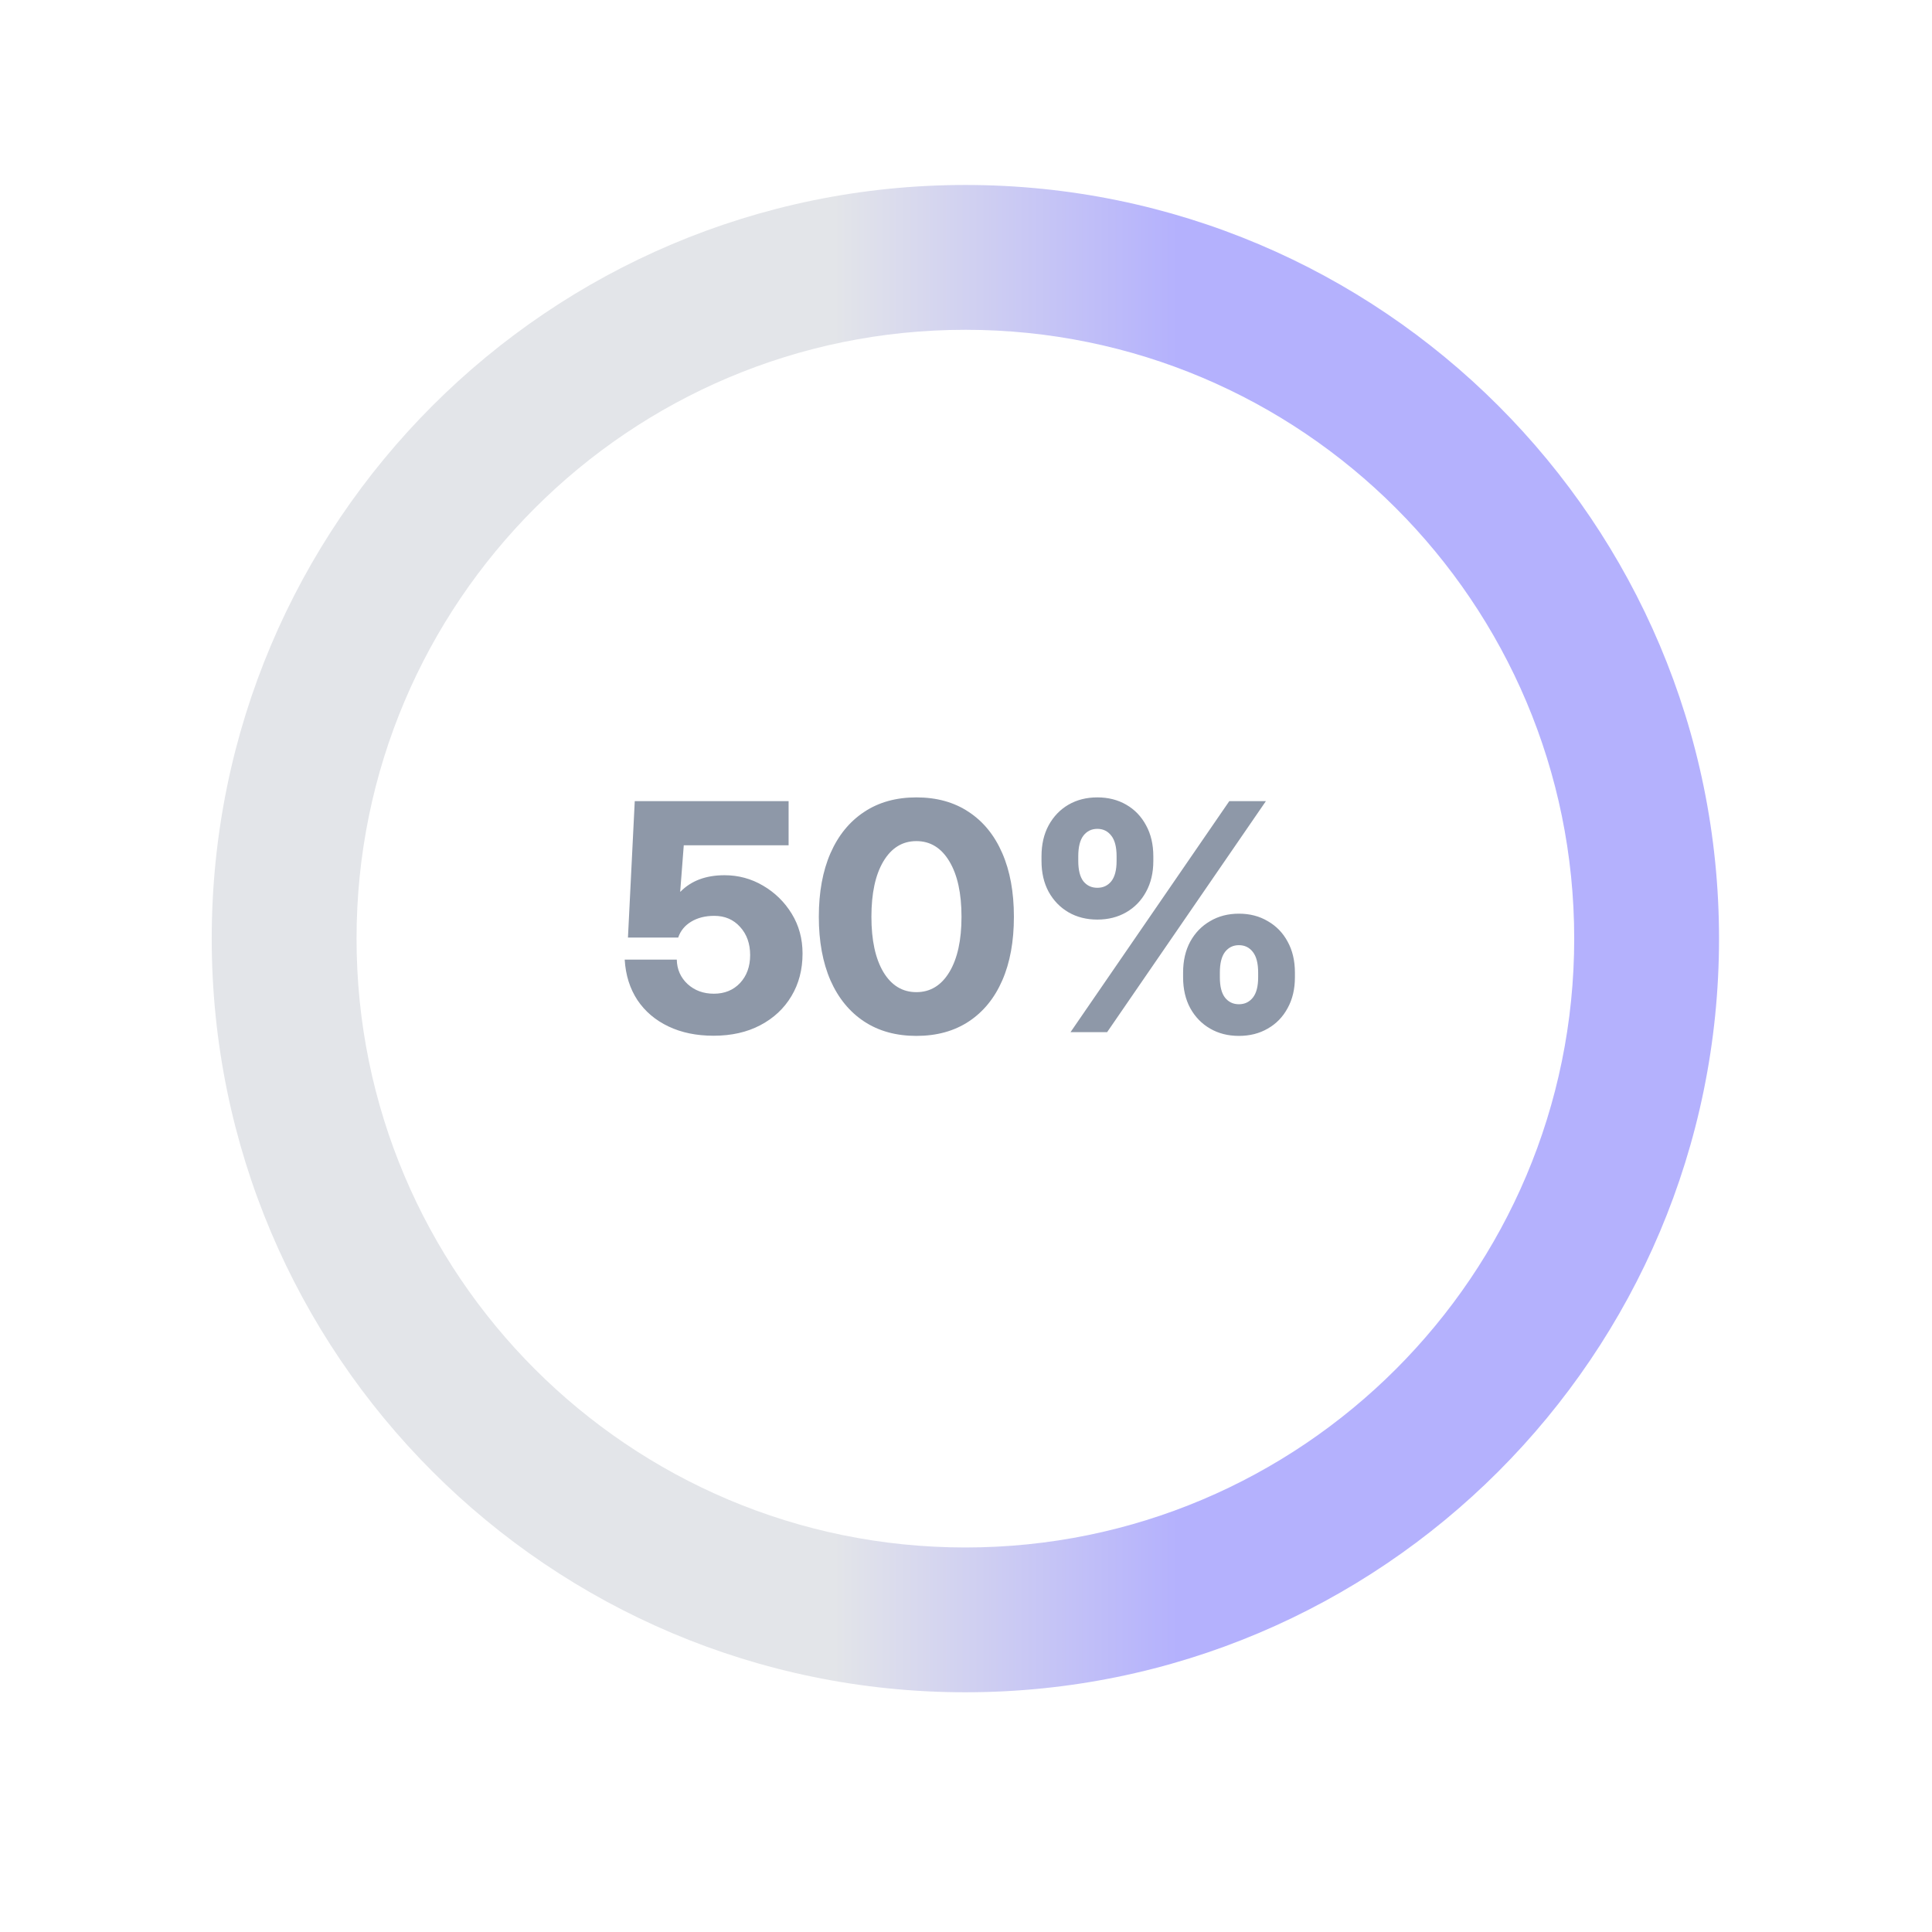 <svg width="73" height="73" viewBox="0 0 73 73" fill="none" xmlns="http://www.w3.org/2000/svg">
<g filter="url(#filter0_d_1146_1263)">
<path d="M57.481 35.466C57.481 23.86 48.072 14.451 36.466 14.451C24.86 14.451 15.451 23.86 15.451 35.466C15.451 47.073 24.86 56.481 36.466 56.481C48.072 56.481 57.481 47.073 57.481 35.466ZM66.932 35.466C66.932 52.292 53.292 65.932 36.466 65.932C19.64 65.932 6 52.292 6 35.466C6 18.64 19.64 5 36.466 5C53.292 5 66.932 18.64 66.932 35.466Z" fill="white"/>
</g>
<path d="M59.481 35.466C59.481 22.761 49.182 12.461 36.477 12.461C23.771 12.461 13.472 22.761 13.472 35.466C13.472 48.171 23.771 58.471 36.477 58.471V61.206V63.942C20.749 63.942 8 51.193 8 35.466C8 19.739 20.749 6.989 36.477 6.989C52.204 6.989 64.953 19.739 64.953 35.466C64.953 51.193 52.204 63.942 36.477 63.942V58.471C49.182 58.471 59.481 48.171 59.481 35.466Z" fill="url(#paint0_linear_1146_1263)"/>
<path d="M26.961 39.135C26.316 39.135 25.748 39.018 25.256 38.783C24.764 38.549 24.373 38.217 24.084 37.787C23.799 37.353 23.639 36.844 23.604 36.258H25.572C25.58 36.629 25.717 36.938 25.982 37.184C26.248 37.426 26.578 37.547 26.973 37.547C27.379 37.547 27.709 37.412 27.963 37.143C28.217 36.869 28.344 36.518 28.344 36.088C28.344 35.654 28.217 35.299 27.963 35.022C27.713 34.744 27.389 34.605 26.99 34.605C26.646 34.605 26.354 34.68 26.111 34.828C25.873 34.973 25.711 35.172 25.625 35.426H23.727L23.984 30.27H29.797V31.939H25.836L25.701 33.691H25.713C26.119 33.277 26.674 33.07 27.377 33.07C27.9 33.07 28.385 33.201 28.83 33.463C29.279 33.725 29.641 34.078 29.914 34.523C30.188 34.969 30.324 35.471 30.324 36.029C30.324 36.635 30.184 37.172 29.902 37.641C29.625 38.105 29.234 38.471 28.73 38.736C28.227 39.002 27.637 39.135 26.961 39.135ZM34.625 39.141C33.859 39.141 33.201 38.959 32.65 38.596C32.1 38.232 31.676 37.715 31.379 37.043C31.086 36.367 30.939 35.566 30.939 34.641C30.939 33.711 31.086 32.91 31.379 32.238C31.676 31.562 32.1 31.043 32.65 30.68C33.201 30.312 33.859 30.129 34.625 30.129C35.395 30.129 36.055 30.312 36.605 30.68C37.156 31.043 37.578 31.562 37.871 32.238C38.164 32.91 38.31 33.711 38.31 34.641C38.31 35.57 38.164 36.371 37.871 37.043C37.578 37.715 37.156 38.232 36.605 38.596C36.055 38.959 35.395 39.141 34.625 39.141ZM34.625 37.488C35.152 37.488 35.568 37.234 35.873 36.727C36.178 36.219 36.33 35.523 36.33 34.641C36.33 33.754 36.178 33.057 35.873 32.549C35.568 32.037 35.152 31.781 34.625 31.781C34.098 31.781 33.682 32.037 33.377 32.549C33.076 33.057 32.926 33.754 32.926 34.641C32.926 35.523 33.076 36.219 33.377 36.727C33.682 37.234 34.098 37.488 34.625 37.488ZM39.353 32.531V32.355C39.353 31.906 39.443 31.516 39.623 31.184C39.807 30.848 40.057 30.588 40.373 30.404C40.69 30.221 41.053 30.129 41.463 30.129C41.873 30.129 42.236 30.221 42.553 30.404C42.873 30.588 43.123 30.848 43.303 31.184C43.486 31.516 43.578 31.906 43.578 32.355V32.531C43.578 32.977 43.486 33.365 43.303 33.697C43.123 34.029 42.873 34.287 42.553 34.471C42.236 34.654 41.873 34.746 41.463 34.746C41.053 34.746 40.69 34.654 40.373 34.471C40.057 34.287 39.807 34.029 39.623 33.697C39.443 33.365 39.353 32.977 39.353 32.531ZM44.703 36.926V36.75C44.703 36.301 44.793 35.91 44.973 35.578C45.156 35.246 45.406 34.988 45.723 34.805C46.039 34.617 46.402 34.523 46.812 34.523C47.223 34.523 47.586 34.617 47.902 34.805C48.223 34.988 48.473 35.246 48.652 35.578C48.836 35.91 48.928 36.301 48.928 36.75V36.926C48.928 37.371 48.836 37.76 48.652 38.092C48.473 38.424 48.223 38.682 47.902 38.865C47.586 39.049 47.223 39.141 46.812 39.141C46.402 39.141 46.039 39.049 45.723 38.865C45.406 38.682 45.156 38.424 44.973 38.092C44.793 37.76 44.703 37.371 44.703 36.926ZM40.449 39L46.449 30.27H47.832L41.832 39H40.449ZM46.092 36.75V36.926C46.092 37.27 46.156 37.525 46.285 37.693C46.418 37.861 46.594 37.945 46.812 37.945C47.031 37.945 47.207 37.861 47.34 37.693C47.473 37.525 47.539 37.27 47.539 36.926V36.75C47.539 36.402 47.473 36.143 47.34 35.971C47.207 35.799 47.031 35.713 46.812 35.713C46.594 35.713 46.418 35.799 46.285 35.971C46.156 36.143 46.092 36.402 46.092 36.75ZM40.742 32.355V32.531C40.742 32.875 40.807 33.131 40.935 33.299C41.068 33.463 41.244 33.545 41.463 33.545C41.682 33.545 41.857 33.463 41.99 33.299C42.123 33.131 42.19 32.875 42.19 32.531V32.355C42.19 32.004 42.123 31.744 41.99 31.576C41.857 31.404 41.682 31.318 41.463 31.318C41.244 31.318 41.068 31.404 40.935 31.576C40.807 31.744 40.742 32.004 40.742 32.355Z" fill="#8E98A8"/>
<defs>
<filter id="filter0_d_1146_1263" x="0.852" y="0.847" width="71.228" height="71.228" filterUnits="userSpaceOnUse" color-interpolation-filters="sRGB">
<feFlood flood-opacity="0" result="BackgroundImageFix"/>
<feColorMatrix in="SourceAlpha" type="matrix" values="0 0 0 0 0 0 0 0 0 0 0 0 0 0 0 0 0 0 127 0" result="hardAlpha"/>
<feOffset dy="0.995"/>
<feGaussianBlur stdDeviation="2.574"/>
<feComposite in2="hardAlpha" operator="out"/>
<feColorMatrix type="matrix" values="0 0 0 0 0.804 0 0 0 0 0.792 0 0 0 0 0.992 0 0 0 0.42 0"/>
<feBlend mode="normal" in2="BackgroundImageFix" result="effect1_dropShadow_1146_1263"/>
<feBlend mode="normal" in="SourceGraphic" in2="effect1_dropShadow_1146_1263" result="shape"/>
</filter>
<linearGradient id="paint0_linear_1146_1263" x1="31.511" y1="8.5" x2="44.511" y2="8.5" gradientUnits="userSpaceOnUse">
<stop stop-color="#E3E5E9"/>
<stop offset="1" stop-color="#B4B1FD"/>
</linearGradient>
</defs>
</svg>
